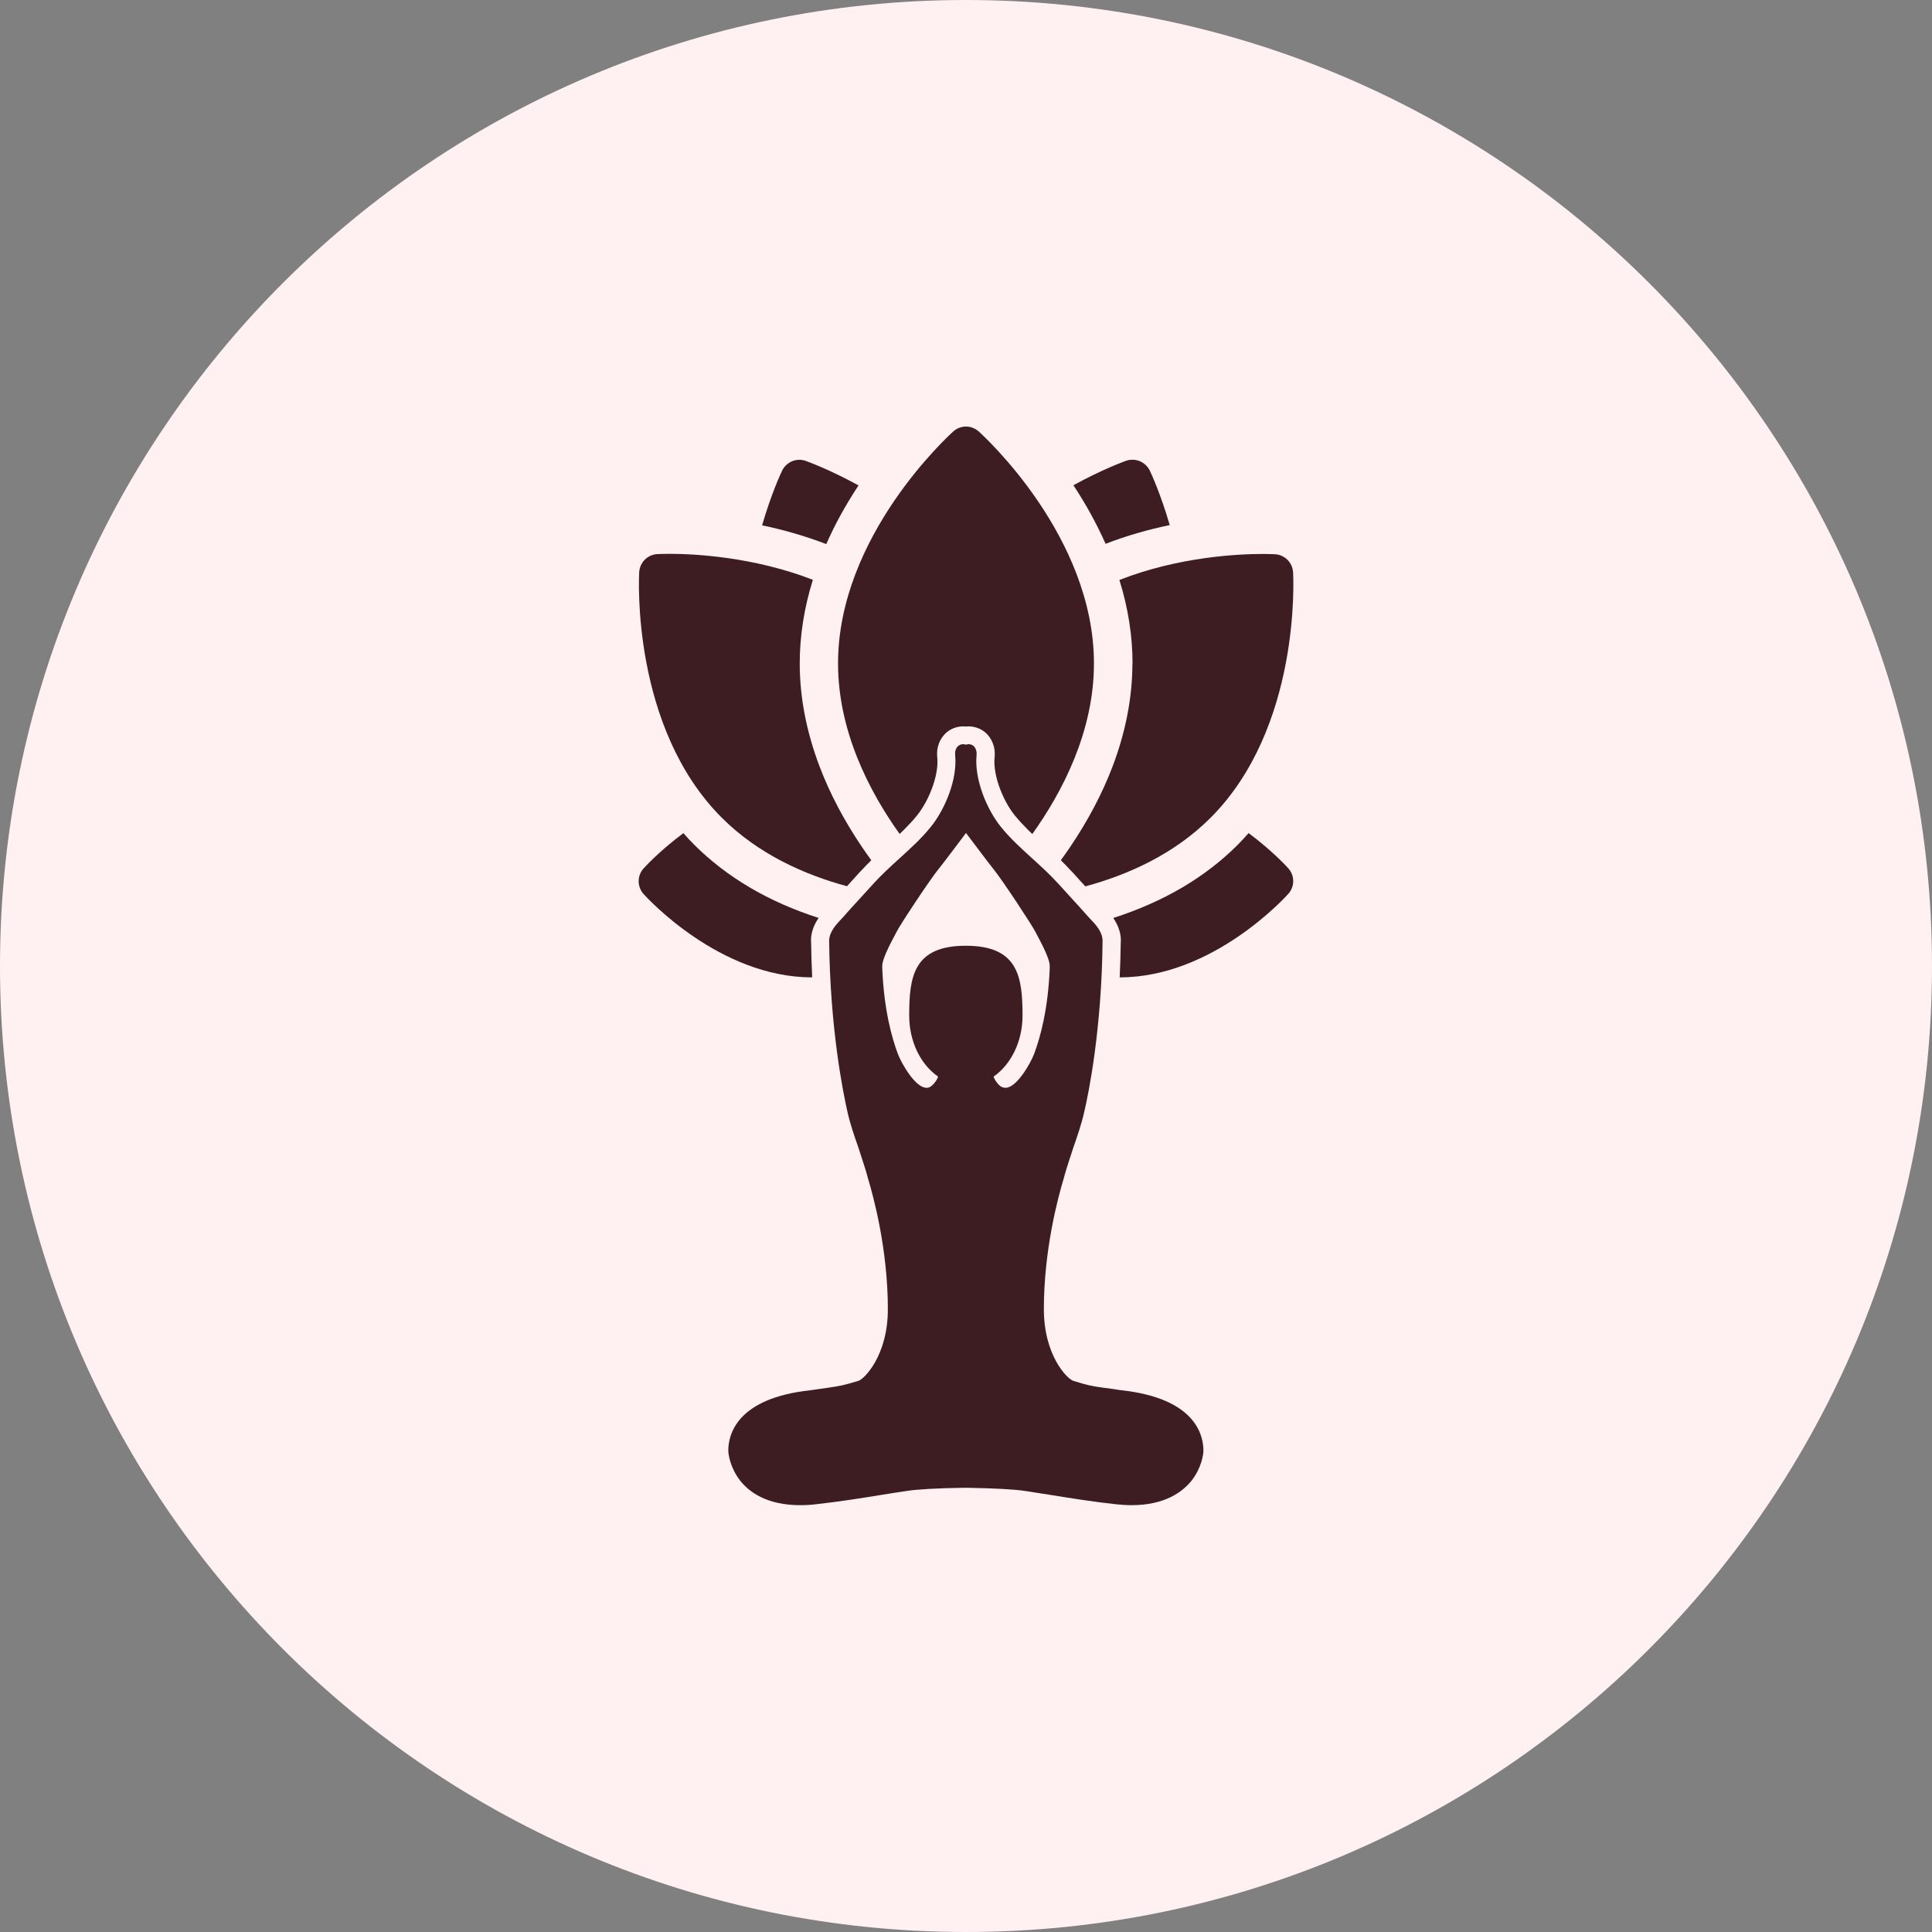 <?xml version="1.0" encoding="UTF-8"?>
<!DOCTYPE svg PUBLIC "-//W3C//DTD SVG 1.1//EN" "http://www.w3.org/Graphics/SVG/1.1/DTD/svg11.dtd">
<!-- Creator: CorelDRAW 2018 (64-Bit) -->
<svg xmlns="http://www.w3.org/2000/svg" xml:space="preserve" width="23.986mm" height="23.986mm" version="1.1" style="shape-rendering:geometricPrecision; text-rendering:geometricPrecision; image-rendering:optimizeQuality; fill-rule:evenodd; clip-rule:evenodd"
viewBox="0 0 141.18 141.18"
 xmlns:xlink="http://www.w3.org/1999/xlink">
 <rect x="0" y="0" width="141.18" height="141.18" fill="#808080" stroke="none"/>
 <defs>
  <style type="text/css">
   <![CDATA[
    .fil0 {fill:#FFF0F2}
    .fil1 {fill:#3D1D21;fill-rule:nonzero}
   ]]>
  </style>
 </defs>
 <g id="Слой_x0020_1">
  <path class="fil0" d="M70.59 0c38.98,0 70.59,31.6 70.59,70.59 0,38.98 -31.6,70.59 -70.59,70.59 -38.98,0 -70.59,-31.6 -70.59,-70.59 0,-38.98 31.6,-70.59 70.59,-70.59z"/>
  <g id="_2218770923824">
   <g id="surface1">
    <path class="fil1" d="M91.24 60.88c-0.26,0.3 -0.53,0.58 -0.8,0.86 -2.38,2.38 -5.43,4.17 -9.09,5.34 0.3,0.44 0.56,1 0.56,1.67l-0.01 0.01c-0.01,0.92 -0.04,1.81 -0.08,2.66l0.02 0c6.76,0 12.08,-5.85 12.3,-6.1 0.48,-0.53 0.48,-1.34 0,-1.87 -0.07,-0.08 -1.15,-1.27 -2.91,-2.58z"/>
    <path class="fil1" d="M59.83 67.08c-3.66,-1.17 -6.71,-2.97 -9.09,-5.34 -0.28,-0.28 -0.54,-0.56 -0.8,-0.86 -1.76,1.31 -2.83,2.49 -2.91,2.58 -0.48,0.53 -0.48,1.34 0,1.87 0.22,0.25 5.54,6.09 12.3,6.09l0.02 0c-0.04,-0.84 -0.07,-1.73 -0.08,-2.65l-0.01 -0.01c0,-0.68 0.25,-1.23 0.56,-1.68z"/>
    <path class="fil1" d="M75.44 60.94c2.2,-3.08 4.5,-7.49 4.5,-12.46 0,-9.3 -8.08,-16.64 -8.42,-16.95 -0.27,-0.24 -0.6,-0.36 -0.93,-0.36 -0.33,0 -0.67,0.12 -0.93,0.36 -0.34,0.31 -8.42,7.65 -8.42,16.95 0,4.97 2.3,9.38 4.5,12.46 0.09,-0.09 0.19,-0.18 0.28,-0.27 0.35,-0.35 0.69,-0.7 0.99,-1.08 0.45,-0.56 0.88,-1.34 1.17,-2.19 0.24,-0.71 0.37,-1.43 0.31,-2.05 -0.03,-0.3 -0.01,-0.58 0.06,-0.83 0.08,-0.31 0.24,-0.6 0.45,-0.83l0 0c0.26,-0.29 0.6,-0.48 0.96,-0.56 0.2,-0.05 0.41,-0.06 0.62,-0.04 0.21,-0.02 0.41,-0.01 0.62,0.04 0.37,0.08 0.71,0.27 0.97,0.56 0.21,0.23 0.36,0.52 0.45,0.83 0.07,0.25 0.09,0.54 0.06,0.83 -0.06,0.62 0.07,1.35 0.31,2.05 0.29,0.85 0.72,1.64 1.17,2.19 0.3,0.37 0.64,0.73 0.99,1.08 0.1,0.09 0.19,0.18 0.28,0.27z"/>
    <path class="fil1" d="M85.48 38.38c-0.68,-2.35 -1.41,-3.89 -1.46,-3.99 -0.31,-0.64 -1.05,-0.95 -1.73,-0.72 -0.1,0.04 -1.71,0.61 -3.85,1.79 0.93,1.41 1.71,2.84 2.35,4.28 1.6,-0.62 3.19,-1.06 4.69,-1.37z"/>
    <path class="fil1" d="M62.73 35.47c-2.14,-1.18 -3.75,-1.75 -3.85,-1.79 -0.67,-0.24 -1.42,0.07 -1.73,0.72 -0.05,0.1 -0.78,1.64 -1.46,3.99 1.49,0.31 3.08,0.75 4.69,1.37 0.63,-1.44 1.42,-2.87 2.35,-4.28z"/>
    <path class="fil1" d="M82.75 48.48c0,2.47 -0.49,5 -1.45,7.53 -0.75,1.98 -1.8,3.96 -3.11,5.9 -0.22,0.33 -0.45,0.64 -0.67,0.95 0.26,0.25 0.52,0.53 0.79,0.82l0.01 0c0.22,0.24 0.39,0.43 0.53,0.59l0.46 0.5c3.11,-0.84 6.48,-2.34 9.15,-5.01 6.58,-6.58 6.06,-17.48 6.03,-17.94 -0.04,-0.71 -0.61,-1.28 -1.32,-1.32 -0.06,-0 -0.37,-0.02 -0.87,-0.02 -1.82,0 -6.15,0.2 -10.5,1.9 0.64,2.05 0.96,4.1 0.96,6.11zm-3.45 16.28l0 0c-0.07,-0.07 -0.11,-0.12 -0,0z"/>
    <path class="fil1" d="M63.67 62.86c-0.22,-0.3 -0.45,-0.62 -0.67,-0.95 -1.31,-1.93 -2.36,-3.92 -3.11,-5.9 -0.96,-2.53 -1.45,-5.06 -1.45,-7.53 0,-2.01 0.32,-4.06 0.96,-6.11 -4.35,-1.69 -8.69,-1.9 -10.5,-1.9 -0.5,0 -0.81,0.02 -0.87,0.02 -0.71,0.04 -1.28,0.61 -1.32,1.32 -0.03,0.46 -0.55,11.36 6.03,17.94 2.67,2.67 6.05,4.17 9.15,5.01l0.04 -0.04c0.12,-0.13 0.25,-0.27 0.95,-1.05l0.01 0c0.26,-0.28 0.52,-0.56 0.79,-0.82z"/>
   </g>
   <path class="fil1" d="M81.92 101.59c-0.5,-0.08 -0.88,-0.13 -1.19,-0.17 -0.95,-0.13 -1.2,-0.17 -2.31,-0.52 -0.44,-0.14 -2.14,-1.86 -2.14,-5.23 0,-4.34 1.03,-8.17 1.47,-9.62 0.01,-0.04 0.04,-0.15 0.08,-0.3 0.07,-0.27 0.61,-1.91 0.61,-1.91 0.29,-0.83 0.59,-1.7 0.79,-2.58l0.01 -0.05c0.3,-1.28 1.27,-5.98 1.33,-12.47 0,-0.65 -0.54,-1.22 -0.87,-1.56 -0.06,-0.06 -0.11,-0.12 -0.15,-0.16 -0.31,-0.36 -0.73,-0.81 -1.2,-1.33 -0.31,-0.34 -0.66,-0.72 -1.03,-1.13 -0.6,-0.66 -1.26,-1.26 -1.91,-1.85 -0.79,-0.72 -1.61,-1.46 -2.28,-2.3 -1.01,-1.25 -1.93,-3.44 -1.77,-5.2 0.03,-0.27 -0.04,-0.5 -0.17,-0.65 -0.15,-0.17 -0.39,-0.22 -0.61,-0.14 -0.21,-0.08 -0.45,-0.03 -0.61,0.14 -0.14,0.15 -0.2,0.38 -0.17,0.65 0.17,1.76 -0.76,3.95 -1.77,5.2 -0.67,0.84 -1.49,1.58 -2.28,2.3 -0.64,0.58 -1.31,1.19 -1.91,1.85 -0.37,0.41 -0.72,0.79 -1.03,1.13 -0.48,0.52 -0.89,0.97 -1.2,1.33 -0.04,0.05 -0.09,0.1 -0.15,0.16 -0.32,0.34 -0.87,0.91 -0.87,1.57 0.07,6.49 1.04,11.18 1.33,12.46l0.01 0.05c0.2,0.89 0.5,1.75 0.79,2.58 0,0 0.54,1.64 0.61,1.91 0.04,0.15 0.07,0.26 0.08,0.3 0.44,1.45 1.47,5.28 1.47,9.62 0,3.37 -1.71,5.09 -2.14,5.23 -1.11,0.34 -1.36,0.38 -2.31,0.52 -0.31,0.04 -0.69,0.1 -1.19,0.17 -5.44,0.58 -6.02,3.28 -6.02,4.41 0,0.3 0.16,1.29 0.87,2.2 0.65,0.82 1.93,1.79 4.39,1.79 0.37,0 0.76,-0.02 1.16,-0.07 1.64,-0.18 3.29,-0.44 4.88,-0.7 0.58,-0.09 1.16,-0.19 1.74,-0.27 0.77,-0.12 2.16,-0.2 4.13,-0.23 0.09,-0 0.16,-0 0.19,-0 0.03,0 0.1,0 0.19,0 1.97,0.04 3.36,0.11 4.13,0.23 0.58,0.09 1.16,0.18 1.74,0.27 1.59,0.26 3.24,0.52 4.88,0.7 0.4,0.04 0.79,0.07 1.16,0.07 2.46,0 3.74,-0.98 4.39,-1.79 0.72,-0.91 0.87,-1.9 0.87,-2.2 0,-1.13 -0.59,-3.83 -6.02,-4.41zm-8.46 -22.1c-0.08,0 -0.16,-0.02 -0.24,-0.05 -0.25,-0.1 -0.58,-0.58 -0.61,-0.77 1.26,-0.88 2.11,-2.54 2.11,-4.45 0,-2.82 -0.3,-5.11 -4.14,-5.11 -3.85,0 -4.14,2.29 -4.14,5.11 0,1.91 0.85,3.58 2.11,4.45 -0.03,0.19 -0.36,0.65 -0.61,0.77 -0.08,0.04 -0.15,0.05 -0.24,0.05 -0.81,0 -1.82,-1.77 -2.09,-2.48 -0.45,-1.2 -1.02,-3.26 -1.14,-6.27l-0 -0.12c-0.03,-0.63 0.92,-2.25 1.05,-2.53 0.17,-0.38 2.43,-3.82 3.1,-4.63 0.24,-0.29 1.44,-1.88 1.97,-2.59 0.53,0.7 1.73,2.3 1.97,2.59 0.67,0.81 2.92,4.25 3.1,4.63 0.13,0.28 1.08,1.9 1.05,2.53l-0 0.12c-0.12,3.01 -0.69,5.07 -1.14,6.27 -0.27,0.71 -1.28,2.48 -2.09,2.48z"/>
  </g>
 </g>
</svg>
